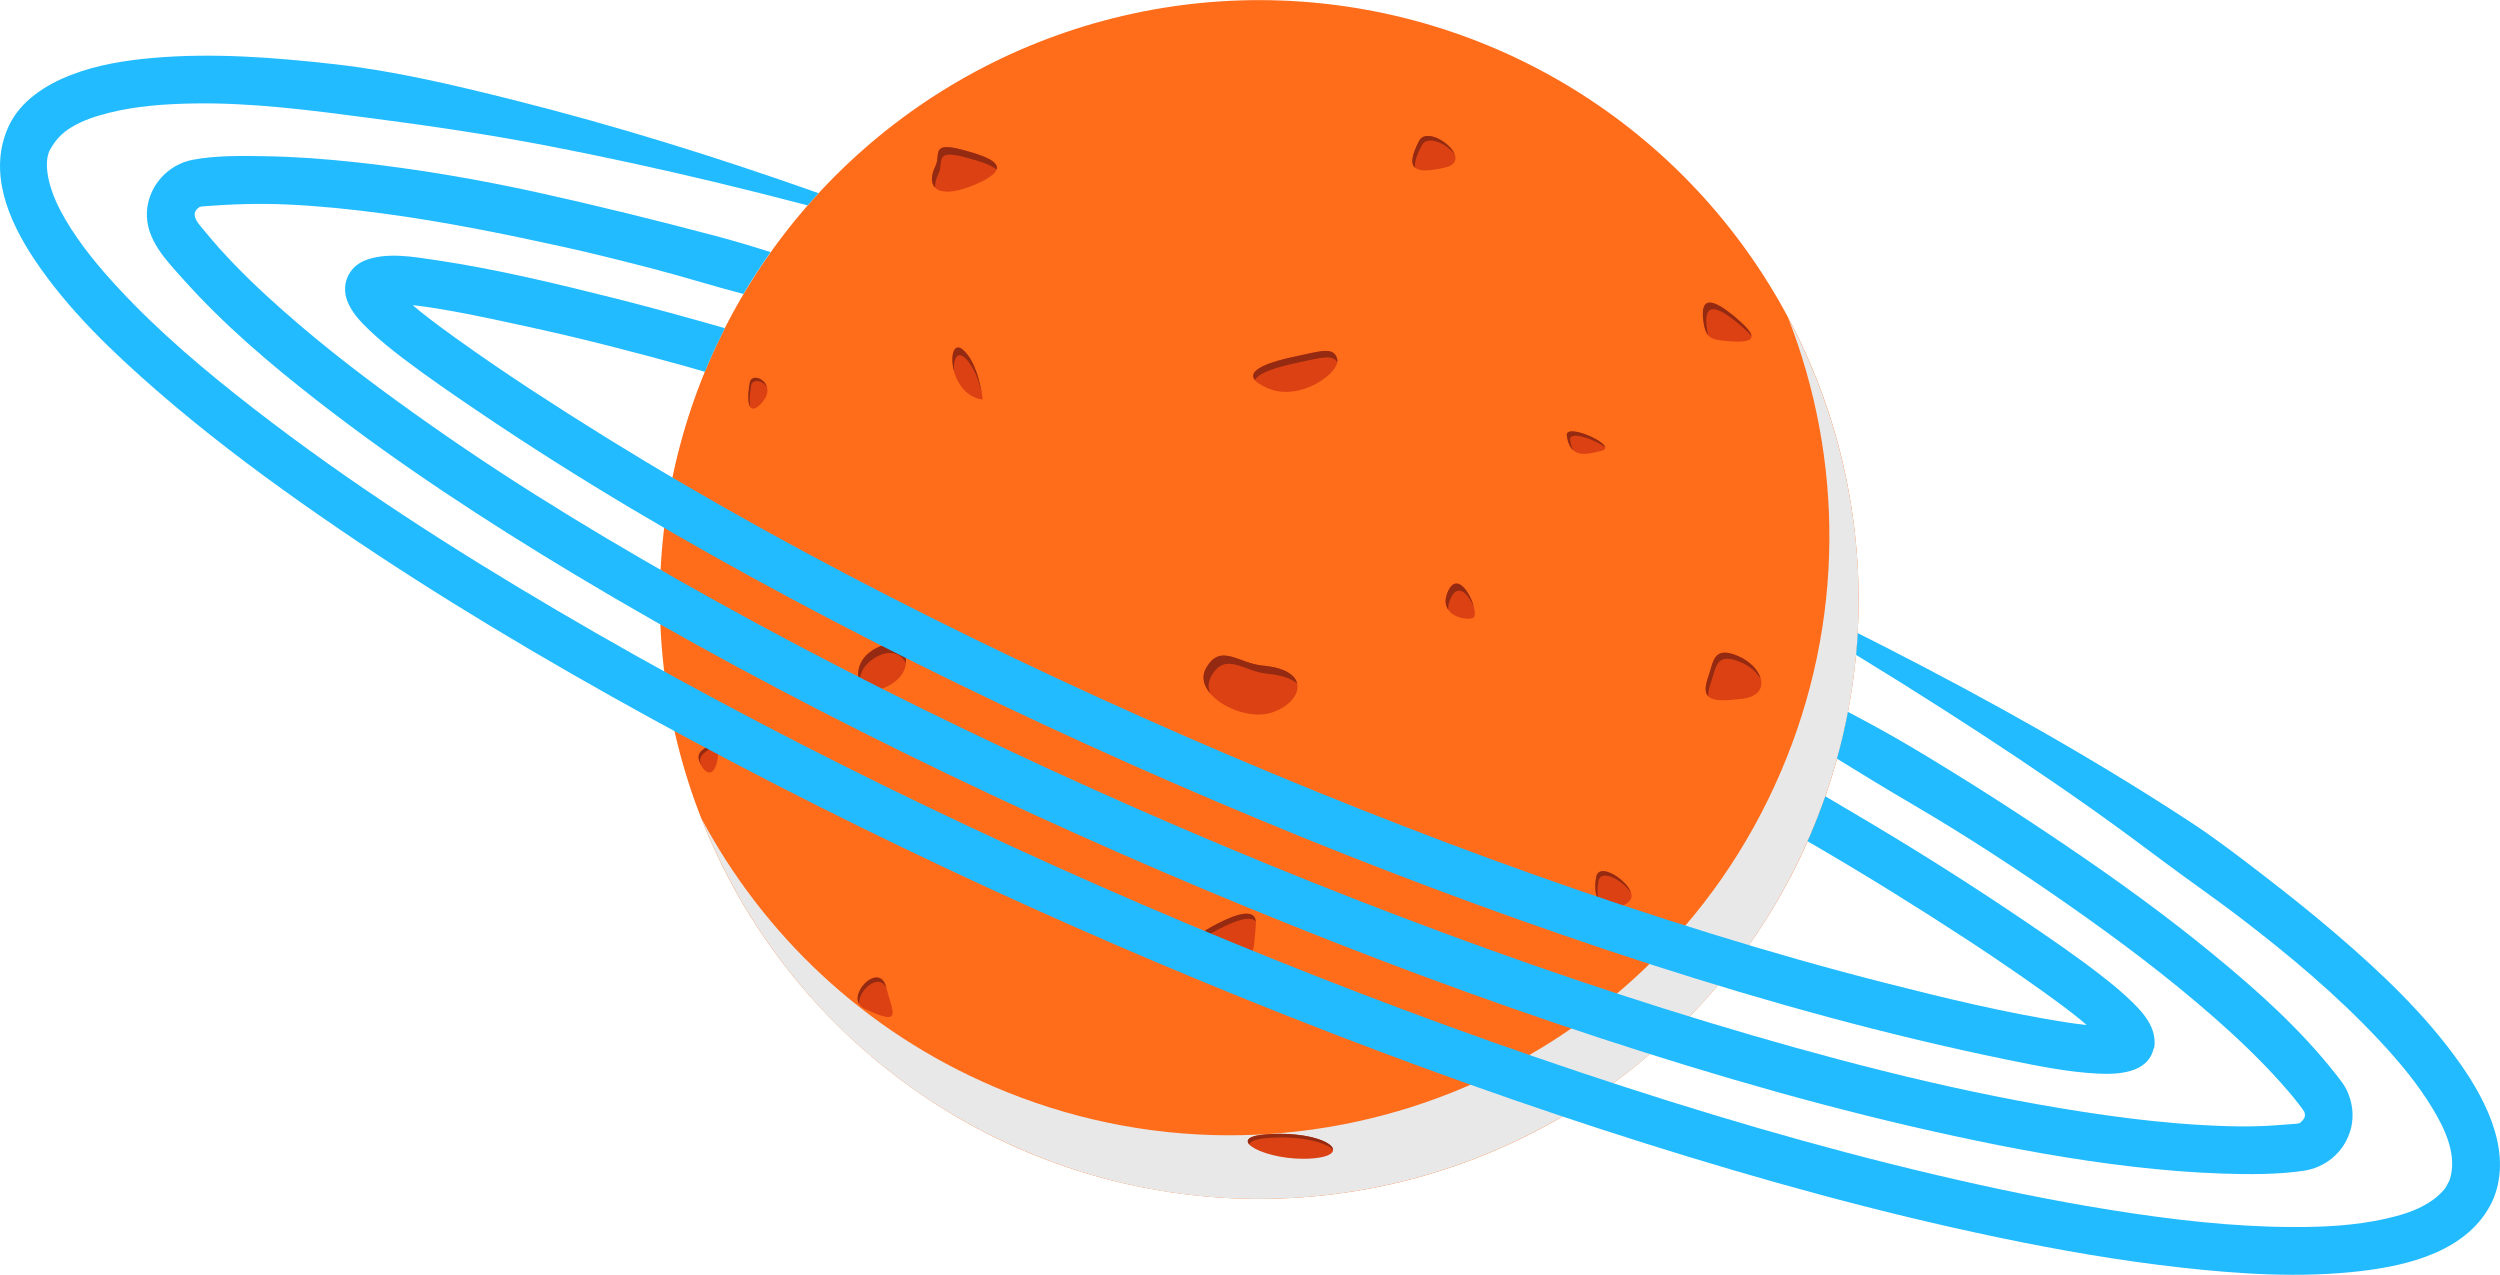 <?xml version="1.0" encoding="UTF-8"?><svg xmlns="http://www.w3.org/2000/svg" viewBox="0 0 444.06 226.41"><defs><style>.cls-1{fill:#ff6c1a;}.cls-2{fill:#932a11;}.cls-3{fill:#db4112;}.cls-4{fill:#e8e8e8;mix-blend-mode:multiply;}.cls-5{fill:#2bf;mix-blend-mode:screen;}.cls-6{isolation:isolate;}</style></defs><g class="cls-6"><g id="_Layer_"><g><circle class="cls-1" cx="223.67" cy="106.48" r="106.46" transform="translate(-9.78 189.35) rotate(-45)"/><path class="cls-4" d="M317.57,56.33c9.87,25.18,10.22,54.1-1.31,80.9-23.23,54.01-85.84,78.97-139.85,55.74-23.09-9.93-40.87-27.07-51.85-47.65,10.02,25.55,29.85,47.25,57.05,58.95,54.01,23.23,116.63-1.73,139.85-55.74,13.3-30.92,10.8-64.65-3.9-92.2Z"/><g><path class="cls-3" d="M230.42,63.24c-6.44,1.32-10.91,3.28-5.22,5.73,5.69,2.45,12.84-2.76,12.32-5.13-.51-2.37-3.06-1.43-7.1-.6Z"/><path class="cls-2" d="M230.68,64.38c3.6-.74,6-1.55,6.85-.06,.03-.17,.03-.33,0-.48-.51-2.37-3.06-1.43-7.1-.6-5.13,1.05-9.01,2.51-7.5,4.29,.53-1.27,3.77-2.34,7.75-3.15Z"/><path class="cls-3" d="M171.01,62.1c2.92,2.48,3.54,8.88,3.54,8.88-6.36-.9-6.46-11.36-3.54-8.88Z"/><path class="cls-2" d="M171.28,63.48c1.74,1.48,2.66,4.34,3.12,6.42-.32-1.93-1.22-5.95-3.39-7.8-1.61-1.37-2.3,1.19-1.53,3.92-.23-2.11,.47-3.67,1.8-2.54Z"/><path class="cls-3" d="M224.25,118.22c-4.29-.39-7.49-4.08-10.04,.47-2.54,4.54,6.33,9.59,11.65,7.89,5.33-1.69,7.49-7.53-1.62-8.36Z"/><path class="cls-2" d="M215.12,120.15c2.54-4.54,5.75-.86,10.04-.47,2.63,.24,4.31,.9,5.26,1.75-.34-1.52-2.17-2.85-6.16-3.21-4.29-.39-7.49-4.08-10.04,.47-.85,1.52-.42,3.1,.73,4.46-.39-.97-.38-2,.18-3Z"/><path class="cls-3" d="M257.3,104.84c-2.15,4.29,2.84,5.51,4.32,4.92,1.48-.59-2.17-9.21-4.32-4.92Z"/><path class="cls-2" d="M257.75,106.11c1.27-2.53,3.07-.56,4.02,1.6-.67-2.47-2.95-5.91-4.47-2.87-.76,1.52-.62,2.65-.06,3.45-.05-.62,.09-1.34,.51-2.18Z"/><path class="cls-3" d="M278.3,77.39c.6,3.94,3.1,3.48,6.21,2.67,3.11-.81-6.6-5.18-6.21-2.67Z"/><path class="cls-2" d="M278.89,78.16c-.27-1.78,4.52-.1,6.23,1.31-.24-1.4-7.14-4.21-6.82-2.08,.19,1.27,.59,2.07,1.13,2.57-.24-.46-.43-1.05-.54-1.79Z"/><path class="cls-3" d="M303.47,120.1c-1.54,4.32,.44,4.67,5.93,4.03,5.49-.65,3.82-5.66-.65-7.58-4.46-1.92-4.38,1.01-5.28,3.55Z"/><path class="cls-2" d="M303.92,121.17c.91-2.55,.82-5.47,5.28-3.55,1.62,.7,2.87,1.8,3.55,2.96-.39-1.51-1.88-3.12-4-4.04-4.46-1.92-4.38,1.01-5.28,3.55-.66,1.85-.67,2.97-.04,3.59-.05-.63,.11-1.45,.49-2.52Z"/><path class="cls-3" d="M252.07,25.03c-2.57,4.99-.98,6.02,4.59,4.73,5.57-1.28-2.91-7.99-4.59-4.73Z"/><path class="cls-2" d="M252.52,25.84c1.01-1.96,4.48-.31,5.87,1.59-.82-2.18-5.18-4.63-6.33-2.4-1.32,2.55-1.54,4.06-.7,4.76-.16-.85,.22-2.13,1.16-3.95Z"/><path class="cls-3" d="M166.17,29.44c-2.03,4.21,.79,6.13,7.4,3.18,6.61-2.94,2.81-4.58-2.74-6.04s-3.72,.93-4.66,2.86Z"/><path class="cls-2" d="M166.72,30.78c.94-1.94-.9-4.33,4.66-2.86,2.5,.66,4.64,1.35,5.64,2.19,.48-1.48-2.45-2.55-6.18-3.53-5.55-1.47-3.72,.93-4.66,2.86-.84,1.75-.84,3.09-.09,3.87-.04-.7,.16-1.54,.63-2.52Z"/><path class="cls-3" d="M154.44,115.89c-3.76,2.91-2.08,9.07,3.65,5.77,5.73-3.31,1.86-10.04-3.65-5.77Z"/><path class="cls-2" d="M154.65,117.36c3-2.33,5.51-1.39,6.26,.48,.22-2.7-2.74-4.83-6.47-1.95-1.82,1.41-2.36,3.58-1.79,5.06,.08-1.24,.72-2.61,2-3.59Z"/><path class="cls-3" d="M153.58,179.19c6.72,3.11,5.1,.97,3.81-3.88-1.29-4.85-7.74,2.06-3.81,3.88Z"/><path class="cls-2" d="M157.47,175.58c-.02-.09-.05-.17-.07-.26-1.13-4.26-6.26,.57-4.8,3.03-.25-2.42,3.62-5.77,4.88-2.77Z"/><path class="cls-3" d="M224.69,201.5c-7.63,.61,.45,4.88,8.37,4.27s2.31-5.13-8.37-4.27Z"/><path class="cls-2" d="M224.99,202.15c6.16-.5,10.63,.8,11.8,2.1,0-1.46-4.9-3.32-12.09-2.74-2.9,.23-3.52,.99-2.76,1.81,.04-.55,.95-1,3.06-1.17Z"/><path class="cls-3" d="M283.52,155.78c-1.23,6.75,4.72,6.13,6.1,4,1.37-2.12-5.51-7.23-6.1-4Z"/><path class="cls-3" d="M308.65,56.71c3.29,2.85,3.91,4.44-2.11,3.84-2.26-.22-3.47-.29-3.92-3.16-.77-4.82,1.43-4.67,6.04-.68Z"/><path class="cls-2" d="M303.22,58.57c-.77-4.82,1.43-4.67,6.04-.68,.79,.68,1.42,1.29,1.84,1.82-.04-.69-.97-1.71-2.45-3-4.61-3.99-6.8-4.14-6.04,.68,.17,1.06,.44,1.74,.83,2.18-.09-.29-.16-.62-.22-1Z"/><path class="cls-2" d="M283.9,156.57c.44-2.43,4.44-.14,5.82,2.04-.71-2.35-5.7-5.56-6.19-2.84-.35,1.95-.11,3.28,.45,4.14-.27-.82-.34-1.92-.08-3.35Z"/><path class="cls-3" d="M215.22,164.62c-5.22,2.87-1.83,4,1.23,5.7,6.59,3.67,6.26-2.25,6.61-6.01,.35-3.76-4.67-1.43-7.84,.31Z"/><path class="cls-2" d="M215.58,165.52c2.55-1.4,6.3-3.18,7.48-1.86-.28-2.82-4.88-.68-7.84,.95-2.79,1.54-3.11,2.57-2.34,3.47,.04-.7,.79-1.51,2.7-2.56Z"/><path class="cls-3" d="M125.07,132.98c1.48-1.12,2.91-1.28,2.4,1.78-.51,3.06-1.91,2.98-2.89,1.24-.97-1.75-.41-2.33,.49-3.01Z"/><path class="cls-2" d="M125.35,133.54c.87-.66,1.71-.98,2.17-.52-.26-1.18-1.34-.88-2.44-.04-.9,.68-1.46,1.27-.49,3.01v.02c-.56-1.34-.03-1.87,.77-2.48Z"/><path class="cls-3" d="M133.17,68.01c.37-2.27,4.96,.06,2.34,3.3-1.78,2.2-3.18,1.82-2.34-3.3Z"/><path class="cls-2" d="M133.4,68.58c.23-1.41,2.09-1.04,2.83,.22-.44-1.69-2.8-2.4-3.06-.79-.39,2.36-.3,3.7,.09,4.26-.17-.73-.15-1.92,.14-3.69Z"/></g><path class="cls-5" d="M382.55,186.22s-.01,.08-.03,.1c.26-.34,.19-1.35,.16-1.75-.05-.71-.25-1.4-.52-2.06-.7-1.66-1.95-3.05-3.21-4.31-1.81-1.81-3.8-3.43-5.81-4.99-4.27-3.32-8.74-6.37-13.21-9.41-8.98-6.1-18.15-11.92-27.47-17.48-2.74-1.64-5.49-3.27-8.24-4.88-.83,2.38-1.75,4.75-2.76,7.1-.13,.3-.27,.59-.4,.89,.26,.15,.51,.29,.77,.44,9.41,5.47,18.65,11.2,27.76,17.16,4.52,2.96,9,6.02,13.4,9.16,2.21,1.58,4.4,3.19,6.5,4.9,.4,.32,.78,.65,1.16,.98-1.33-.14-2.65-.32-3.97-.53-10.66-1.69-21.22-4.25-31.67-6.91-10.43-2.65-20.77-5.6-31.05-8.78-21.14-6.54-42-14.03-62.56-22.2-20.7-8.23-41.13-17.13-61.23-26.73-19.89-9.5-39.48-19.69-58.53-30.8-9.28-5.41-18.41-11.07-27.39-16.95-4.52-2.96-8.99-6.02-13.38-9.17-2.18-1.56-4.33-3.15-6.41-4.83-.39-.31-.77-.64-1.15-.96,.2,.02,.39,.03,.59,.06,2.25,.27,4.48,.64,6.7,1.04,4.66,.85,9.29,1.88,13.92,2.89,9.09,1.99,18.12,4.32,27.09,6.81,1.2,.33,2.4,.68,3.6,1.03,.22-.54,.43-1.07,.66-1.61,.9-2.09,1.86-4.13,2.88-6.14-6.44-1.84-12.9-3.63-19.41-5.27-10.51-2.64-21.16-5.22-31.89-6.81-4.05-.6-8.91-1.5-12.83,.13-2.74,1.23-4,4.16-2.97,7.02,.75,2.07,2.37,3.77,3.93,5.26,1.91,1.83,3.99,3.49,6.09,5.09,4.24,3.23,8.65,6.24,13.06,9.23,17.99,12.21,36.8,23.23,55.97,33.48,19.59,10.48,39.6,20.17,59.89,29.21,20.26,9.03,40.83,17.41,61.67,25.01,20.59,7.51,41.43,14.35,62.59,20.05,10.5,2.83,21.07,5.37,31.72,7.55,5.23,1.07,10.54,2.16,15.88,2.45,3.63,.2,9.13-.01,10.09-4.5Z"/><path class="cls-5" d="M417.39,201.15c.74-2.28,.62-4.73-.3-6.94-.51-1.35-1.49-2.51-2.38-3.64-6.18-7.82-13.71-14.57-21.38-20.88-8.48-6.99-17.39-13.42-26.49-19.58-8.94-6.06-18.07-11.9-27.35-17.42-3.68-2.19-7.45-4.25-11.25-6.24-.53,2.78-1.18,5.55-1.95,8.31,4.47,2.76,8.95,5.5,13.49,8.15,9.37,5.49,18.5,11.45,27.41,17.67,9.05,6.32,17.89,12.95,26.18,20.23,4.07,3.58,8.01,7.33,11.64,11.37,1.12,1.24,2.21,2.51,3.23,3.84,.37,.49,.76,.96,1.07,1.49,.33,.95-.18,1.39-.79,1.97,.02-.02,.04-.02,.06,0-.16-.01-.39,.07-.59,.12-2.69,.2-5.35,.44-8.06,.47-2.87,.04-5.74-.06-8.6-.22-5.81-.33-11.59-.95-17.35-1.77-21.24-3-42.19-8.2-62.76-14.18-21.21-6.17-42.13-13.33-62.77-21.19-20.91-7.96-41.55-16.64-61.88-25.99-20.19-9.29-40.09-19.24-59.53-30.03-17.18-9.54-34.13-19.66-50.22-30.96-8.13-5.71-16.13-11.62-23.69-18.08-3.97-3.39-7.86-6.91-11.49-10.67-1.82-1.88-3.58-3.83-5.23-5.86-.97-1.2-2.98-3.06-.98-4.33,0,.02-.03,.02-.07-.01,.2-.05,.4-.08,.6-.12,5.06-.4,10.06-.57,15.14-.33,5.7,.26,11.39,.85,17.04,1.61,10.76,1.44,21.38,3.59,31.97,5.92,5.3,1.17,10.58,2.51,15.84,3.87,5.28,1.37,10.49,3.02,15.76,4.4l.33,.09c1.51-2.56,3.13-5.04,4.83-7.43-3.23-1.04-6.48-2.01-9.76-2.88-10.46-2.76-20.95-5.37-31.52-7.7-10.63-2.34-21.41-4.18-32.23-5.37-5.37-.59-10.77-1-16.18-1.09-4.24-.07-8.71-.15-12.89,.62-4.49,.83-7.92,4.66-8.2,9.24-.23,4.96,3.44,8.62,6.52,12.07,7.09,7.94,15.3,14.92,23.69,21.46,14.52,11.31,29.98,21.41,45.74,30.88,19.01,11.42,38.59,21.89,58.49,31.68,20.07,9.87,40.49,19.04,61.18,27.53,20.59,8.45,41.46,16.26,62.61,23.19,20.7,6.78,41.67,12.81,62.97,17.4,10.46,2.26,21,4.19,31.63,5.42,5.27,.61,10.56,1.04,15.86,1.22,4.74,.16,9.74,.18,14.39-.5,3.79-.55,7.01-3.15,8.2-6.83Z"/><path class="cls-5" d="M436.97,188.91c-6.16-8.74-14.1-16.22-22.18-23.14-4.13-3.54-8.39-6.93-12.7-10.25-4.31-3.32-8.63-6.64-13.19-9.62-17.26-11.29-35.33-21.4-53.68-30.79-1.74-.89-3.49-1.77-5.23-2.65-.07,1.29-.18,2.58-.3,3.87,5.3,3.24,10.57,6.53,15.8,9.88,8.86,5.67,17.63,11.5,26.21,17.58,4.44,3.14,8.8,6.39,13.16,9.64,4.37,3.26,8.86,6.35,13.19,9.67,8.63,6.61,17.05,13.67,24.49,21.61,3.56,3.8,6.95,7.84,9.63,12.32,2.22,3.7,4.38,8.33,2.91,12.67-.32,.5-.49,1.05-.88,1.52-.83,1-1.8,1.79-2.9,2.47-2.27,1.41-4.94,2.2-7.53,2.78-5.39,1.22-11,1.5-16.51,1.48-10.74-.04-21.48-1.3-32.08-2.99-10.58-1.68-21.08-3.86-31.51-6.32-21.2-4.99-42.11-11.2-62.76-18.1-21.11-7.06-41.97-14.88-62.56-23.36-20.71-8.53-41.15-17.72-61.26-27.59-19.76-9.7-39.23-20.04-58.2-31.2-18.54-10.91-36.74-22.57-53.75-35.76-8.45-6.55-16.71-13.49-24.01-21.34-3.52-3.79-6.88-7.81-9.5-12.28-1.25-2.13-2.33-4.39-2.91-6.8-.4-1.66-.69-3.97,.14-5.56,.94-1.72,2.07-2.98,3.78-4.02,2.04-1.24,4.35-2,6.66-2.58,4.85-1.22,9.92-1.58,14.91-1.67,10.62-.19,21.07,1.22,31.58,2.59,10.57,1.38,21.08,2.92,31.55,4.94,9.87,1.91,19.7,4.05,29.48,6.39,5.56,1.33,11.1,2.73,16.63,4.18,.64-.73,1.29-1.45,1.94-2.17-17.9-6.35-36.06-12.02-54.49-16.63-10.39-2.6-20.91-5.1-31.57-6.29-10.6-1.19-21.41-2.03-32.07-1.11-5,.43-10.05,1.24-14.75,3.07-4.34,1.69-8.83,4.55-10.89,8.9-3.87,8.15-.16,16.86,4.49,23.83,5.91,8.86,13.8,16.39,21.8,23.35,8.14,7.08,16.75,13.62,25.56,19.84,17.69,12.5,36.22,23.81,55.11,34.41,19.33,10.84,39.09,20.94,59.14,30.39,20.27,9.55,40.85,18.45,61.69,26.67,20.66,8.15,41.58,15.66,62.76,22.33,20.69,6.52,41.63,12.32,62.88,16.75,10.65,2.22,21.38,4.1,32.2,5.31,10.53,1.18,21.3,1.88,31.86,.67,8.79-1.01,19.29-3.61,23.52-12.28,3.85-8.37-.79-17.69-5.65-24.6Z"/></g></g></g></svg>